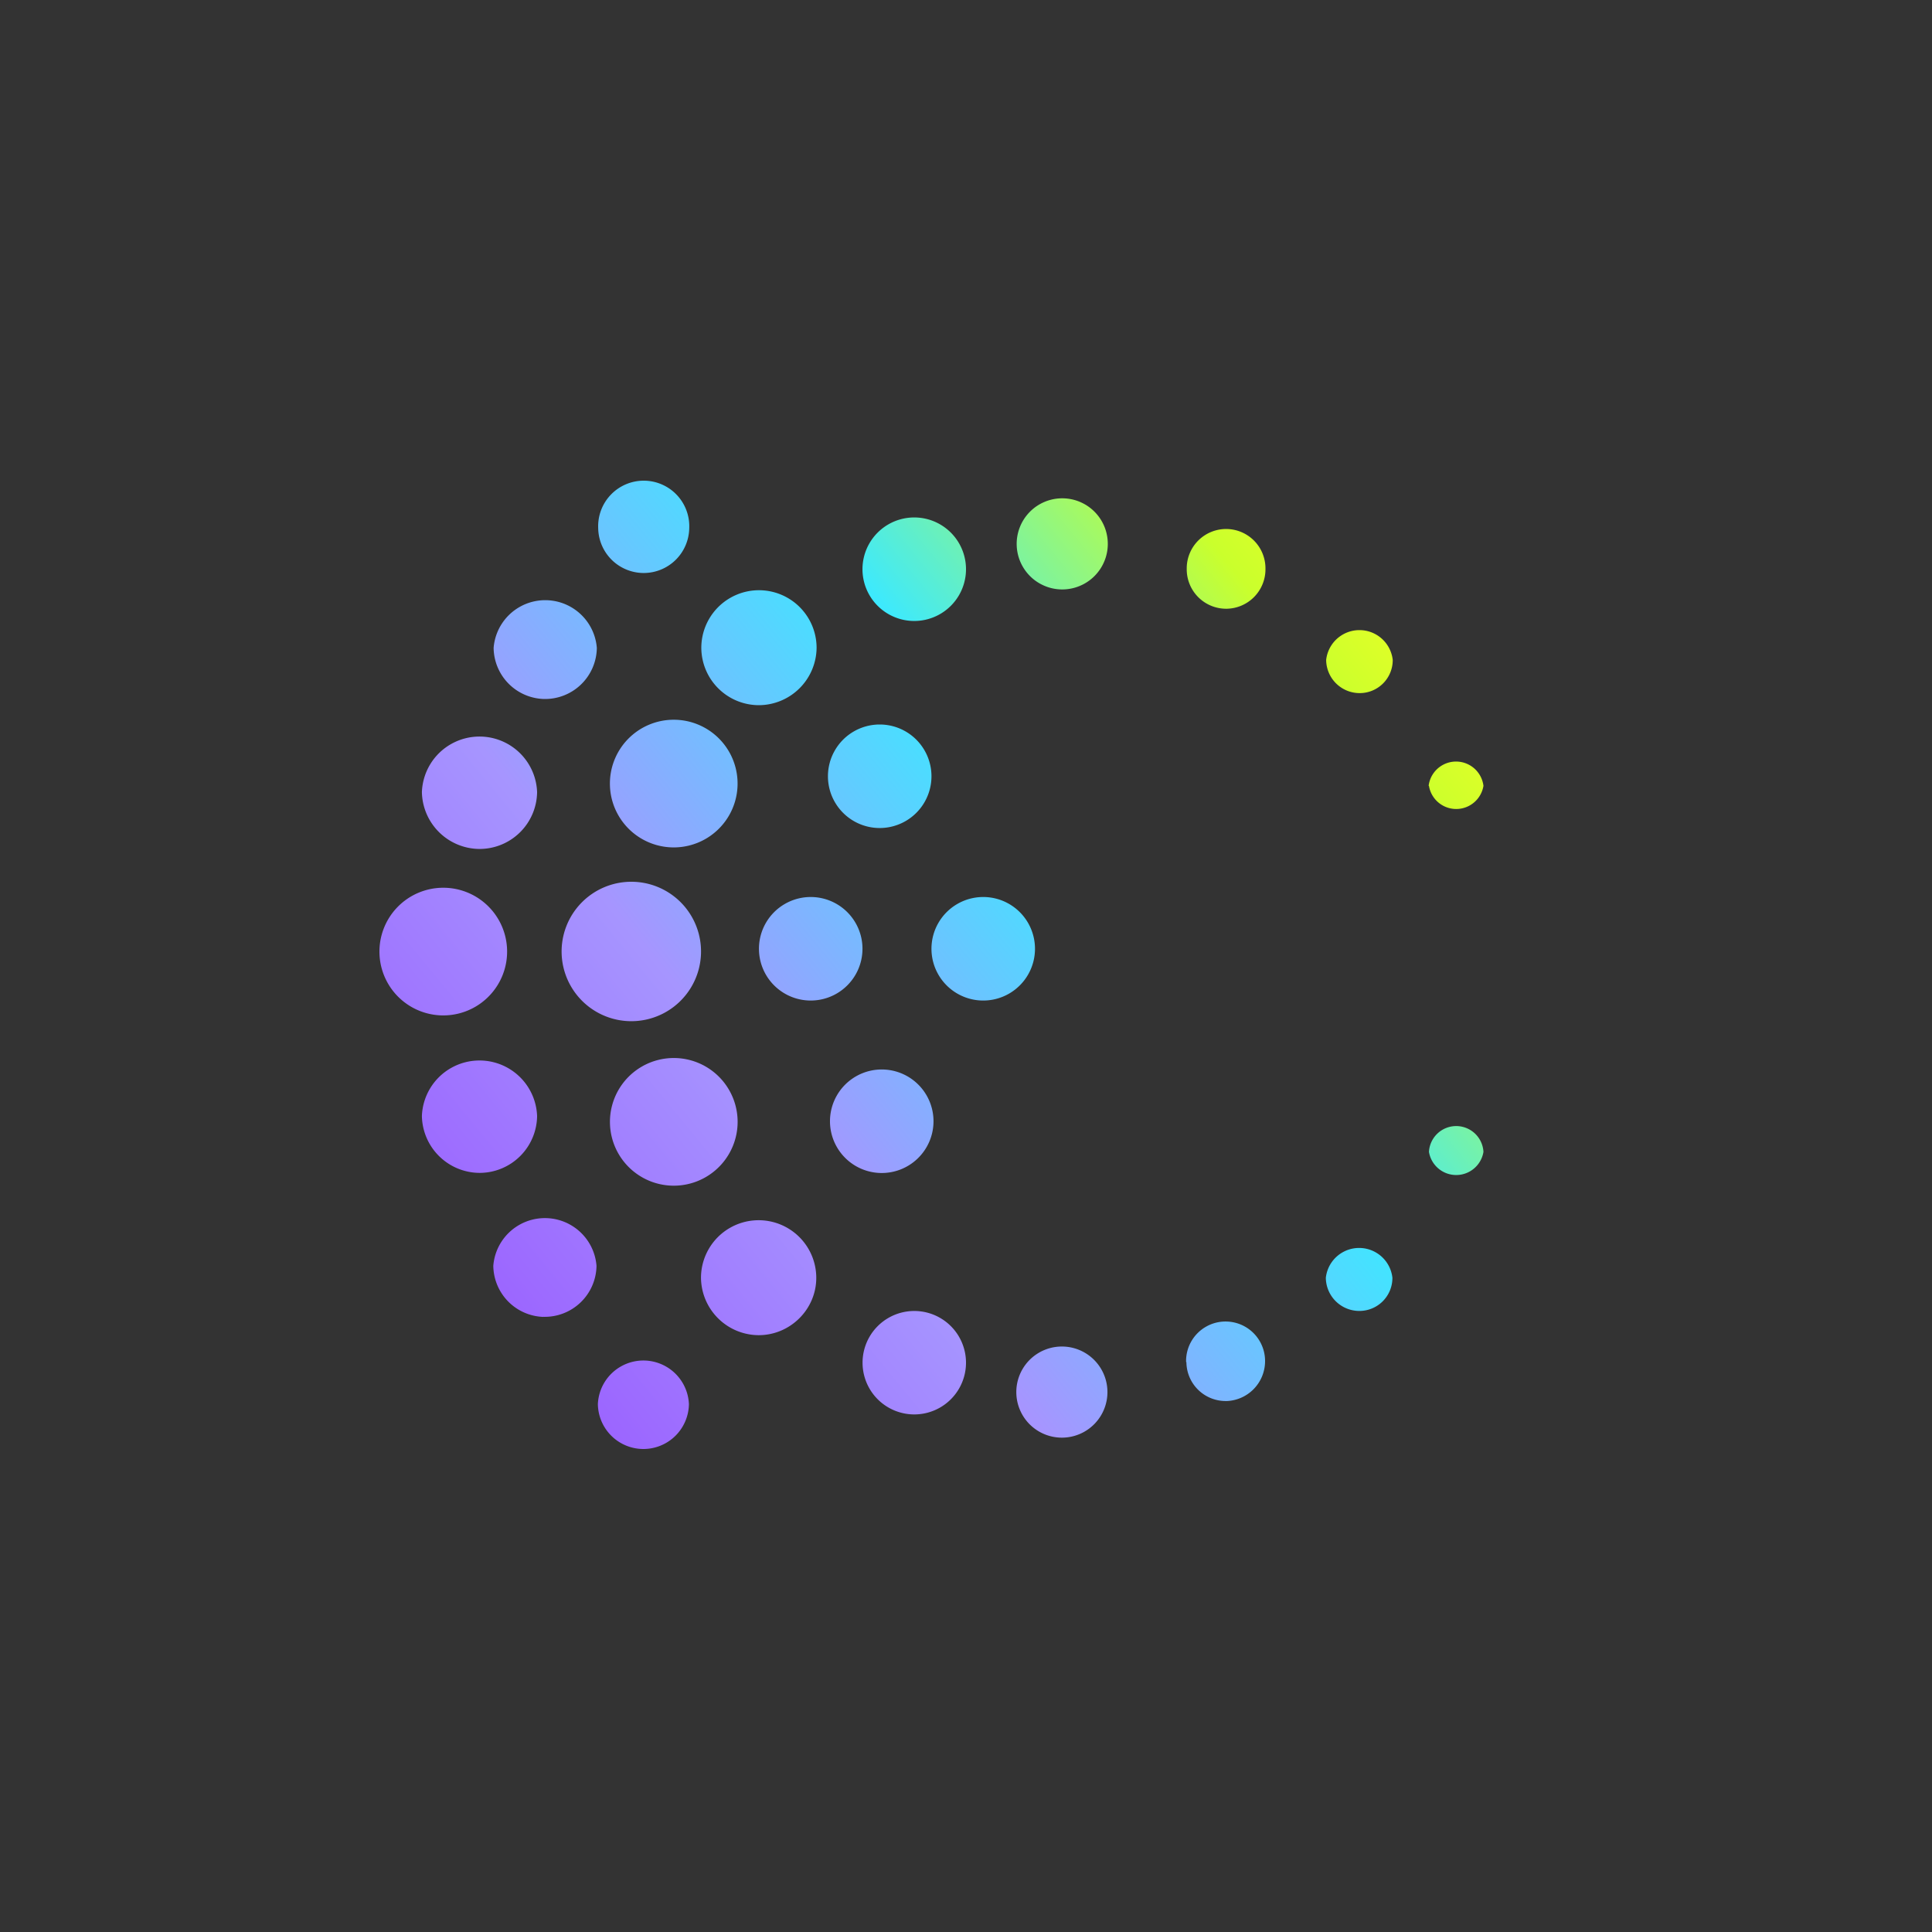 <svg xmlns="http://www.w3.org/2000/svg" width="24" height="24" fill="none" viewBox="0 0 24 24"><rect x="0" y="0" width="24" height="24" fill="#333333" stroke="none"/><path fill="url(#CELL__a)" d="M7.992 18a.566.566 0 0 1-.565-.557.566.566 0 0 1 1.131 0 .566.566 0 0 1-.566.557m4.633-.707a.566.566 0 1 1 1.132 0 .566.566 0 0 1-1.132 0m2.109-.373v-.026a.49.49 0 1 1 .981.026.496.496 0 0 1-.471.484h-.022a.487.487 0 0 1-.484-.484zm-5.314-.334a.72.72 0 0 1-.712-.712.716.716 0 0 1 1.432 0c0 .39-.322.712-.716.712zm-2.67-.227a.643.643 0 0 1-.622-.635.643.643 0 0 1 1.282 0 .643.643 0 0 1-.66.634m10.135-.073a.416.416 0 0 1-.415-.412.416.416 0 0 1 .827 0 .41.41 0 0 1-.412.412m-9.308-2.349a.793.793 0 1 1 1.586 0 .793.793 0 0 1-1.586 0m10.174.373a.339.339 0 0 1 .677 0 .343.343 0 0 1-.677 0m-11.794.261a.72.72 0 0 1-.716-.707.716.716 0 0 1 1.431 0 .715.715 0 0 1-.715.707m1.02-2.721a.866.866 0 1 1 1.731 0 .866.866 0 0 1-1.731 0m-2.263 0a.793.793 0 1 1 1.585 0 .793.793 0 0 1-1.585 0m2.863-2.087a.793.793 0 1 1 1.585 0 .793.793 0 0 1-1.585 0m-1.62.784a.72.72 0 0 1-.716-.707.716.716 0 0 1 1.431 0 .715.715 0 0 1-.715.707m11.79-.784a.343.343 0 0 1 .681 0 .343.343 0 0 1-.677 0zM9.428 8.76a.716.716 0 0 1-.716-.712.716.716 0 1 1 1.432 0 .72.72 0 0 1-.716.712m-2.674-.077a.643.643 0 0 1-.622-.635.643.643 0 0 1 1.282 0 .643.643 0 0 1-.66.635M16.89 8.61a.416.416 0 0 1-.416-.412.416.416 0 0 1 .827 0 .41.41 0 0 1-.411.412m-2.148-1.53v-.026a.489.489 0 0 1 .978.013.49.49 0 0 1-.483.495.49.49 0 0 1-.495-.482m-2.112-.3a.566.566 0 1 1 1.131 0 .566.566 0 0 1-1.131 0m-4.633.338a.566.566 0 0 1-.566-.557.566.566 0 1 1 1.131 0 .566.566 0 0 1-.565.557M12 16.928a.642.642 0 1 1-1.285 0 .642.642 0 0 1 1.285 0m-1.072-2.357a.643.643 0 1 0 0-1.285.643.643 0 0 0 0 1.285m-.214-2.785a.643.643 0 1 1-1.286 0 .643.643 0 0 1 1.286 0m.214-1.5a.643.643 0 1 0 0-1.286.643.643 0 0 0 0 1.286m1.929 1.5a.643.643 0 1 1-1.286 0 .643.643 0 0 1 1.286 0m-1.5-4.072a.643.643 0 1 0 0-1.286.643.643 0 0 0 0 1.286"/><defs><linearGradient id="CELL__a" x1="4.714" x2="18.308" y1="18" y2="6.827" gradientUnits="userSpaceOnUse"><stop stop-color="#964BFF"/><stop offset=".37" stop-color="#A695FF"/><stop offset=".65" stop-color="#3CE9FF"/><stop offset=".86" stop-color="#CAFF2C"/><stop offset="1" stop-color="#FFFF21"/></linearGradient></defs></svg>